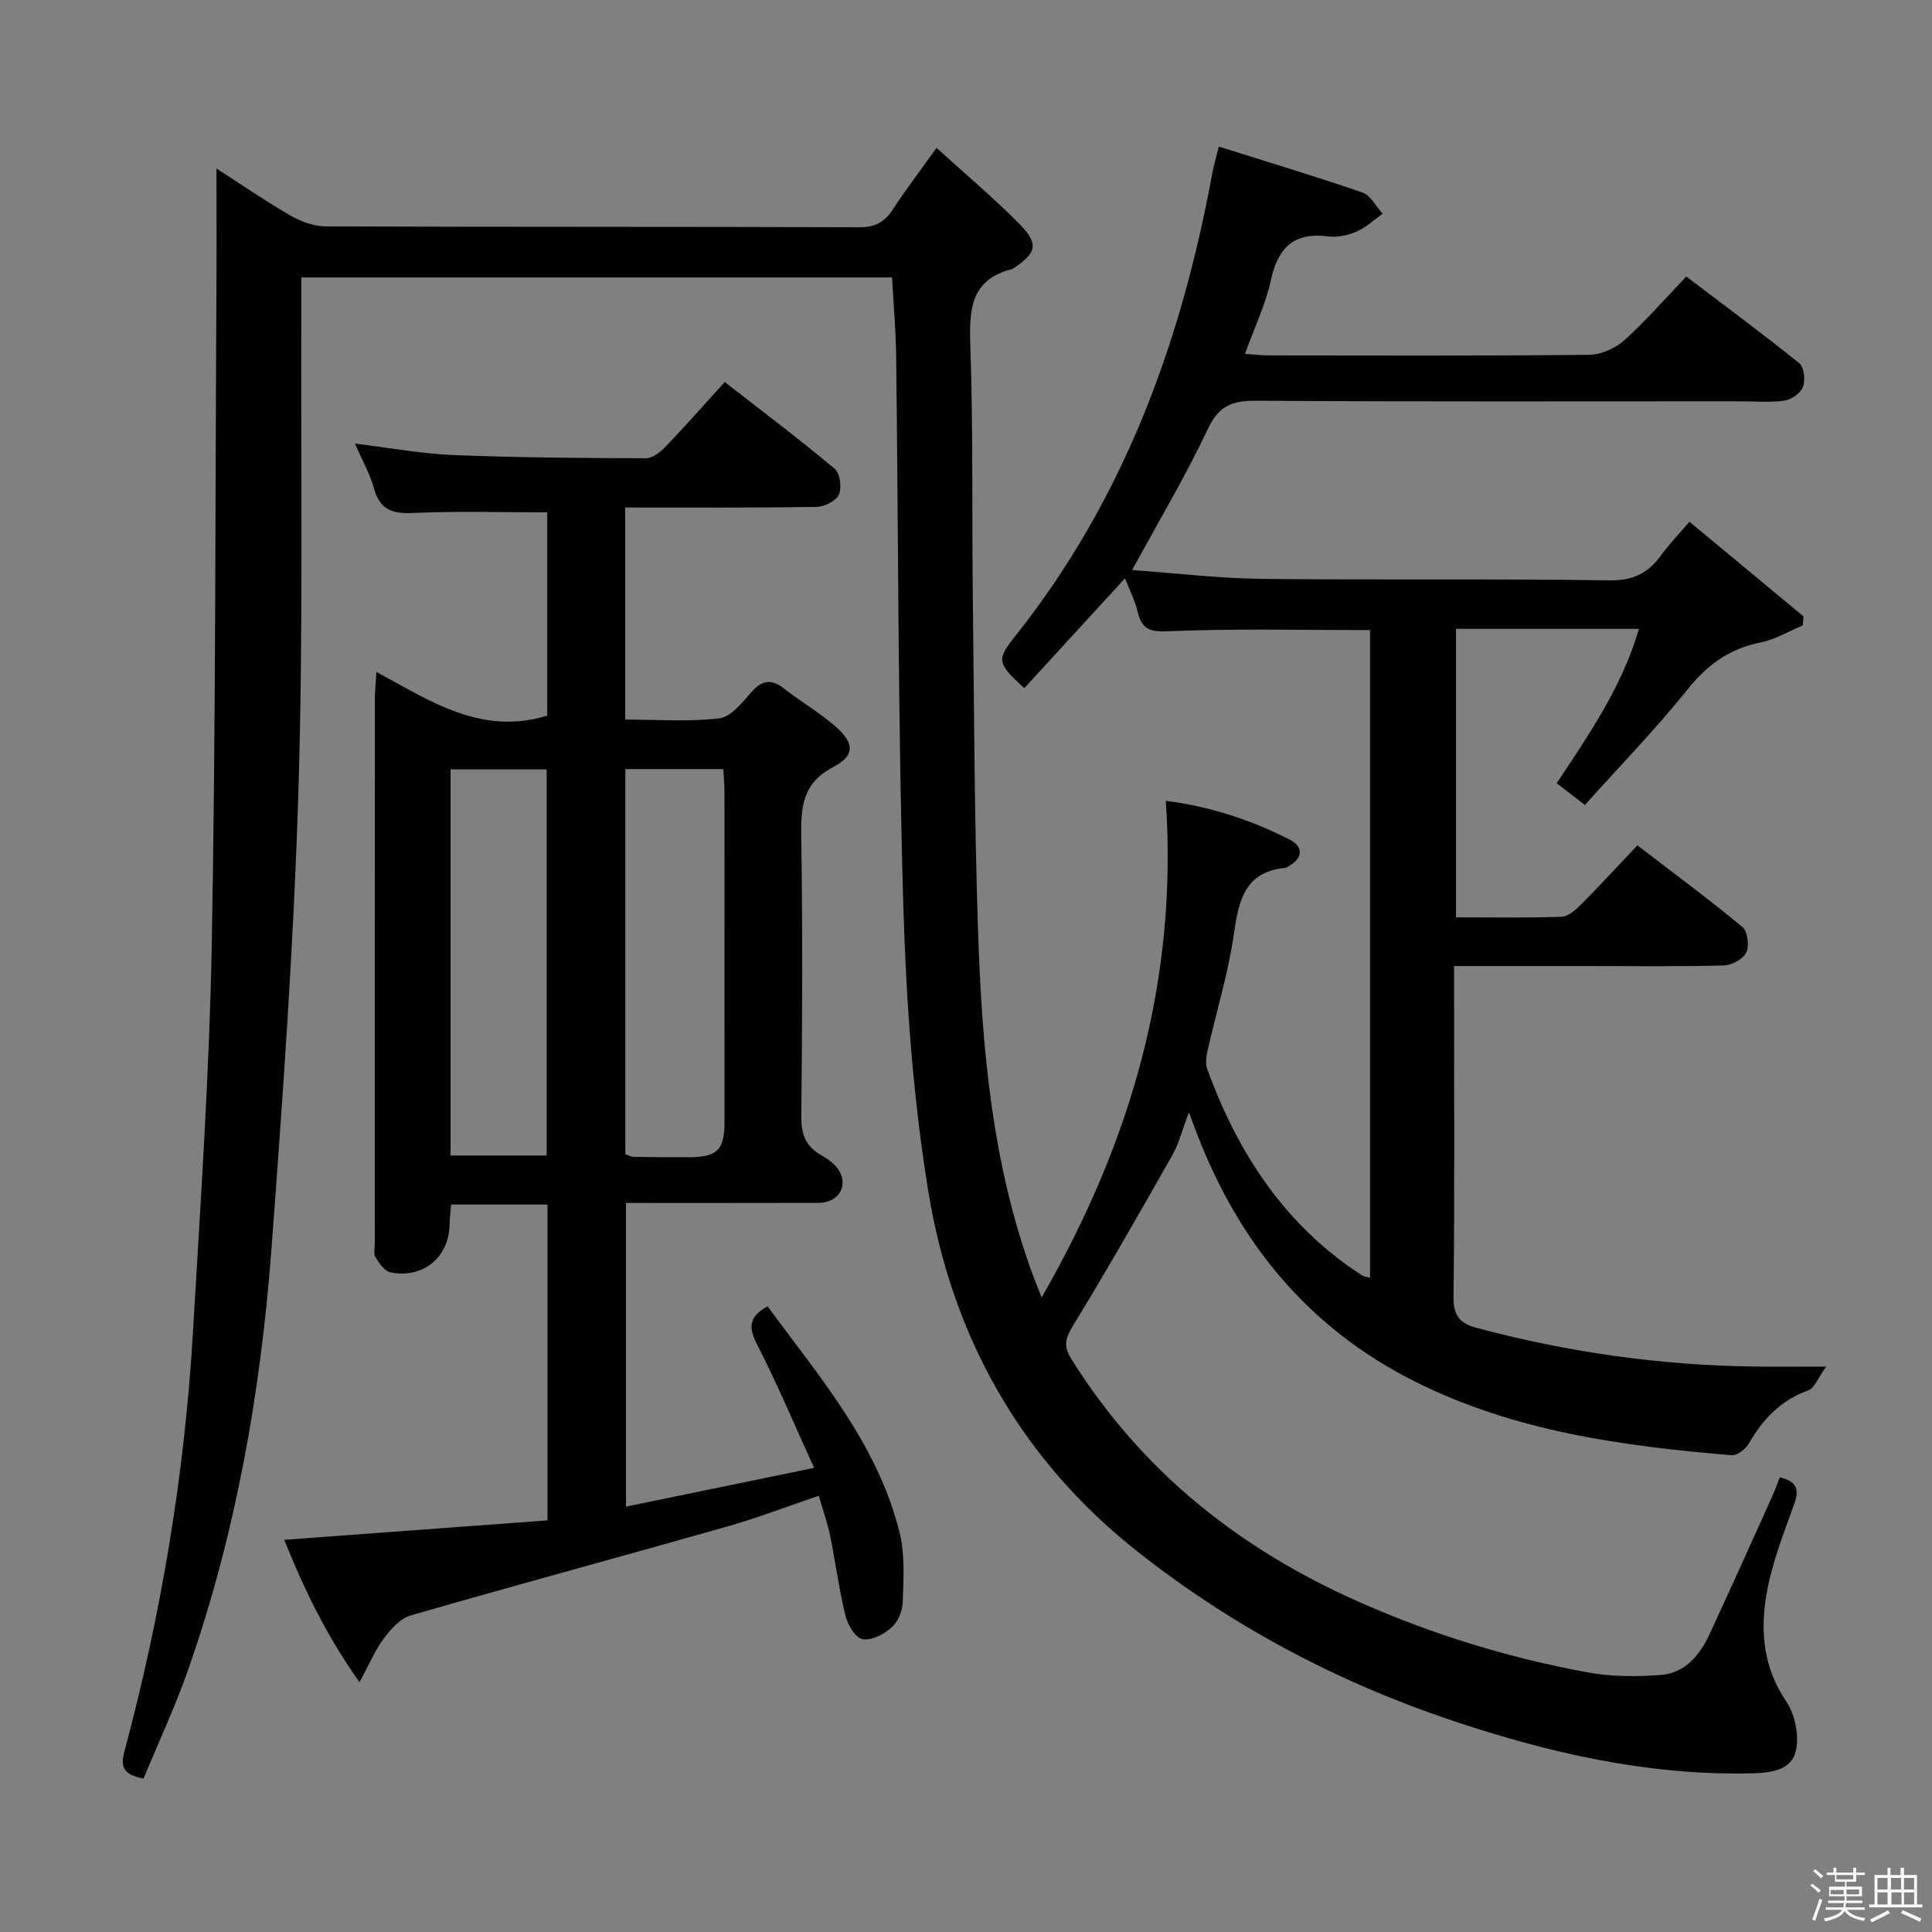 <svg enable-background="new 0 0 400 400" viewBox="0 0 400 400" xmlns="http://www.w3.org/2000/svg"><rect x="0" y="0" width="400" height="400" fill="#808080" stroke="none"/><path d="m374.8 390.4.4-.4c.7.5 1.3 1 1.8 1.4l-.5.5c-.5-.6-1.1-1.1-1.7-1.5zm1 7.3-.6-.3c.5-1.4 1.1-2.8 1.5-4.3.2.1.4.2.6.3-.5 1.3-1 2.8-1.5 4.3zm-.4-10.3.4-.4c.4.3 1 .8 1.7 1.4l-.5.5c-.4-.5-1-1-1.6-1.5zm2.5.3h1.7v-1h.6v1h3.5v-1h.6v1h1.8v.5h-1.8v1.4h-2v1h3.2v2h-3.2v.9h3.3v.5h-3.4c0 .3-.1.6-.1.9h4v.5h-3.7c.7.9 1.9 1.5 3.8 1.7-.1.2-.2.4-.3.6-2.1-.4-3.5-1.1-4-2.1-.4 1-1.8 1.7-4 2.2-.1-.2-.2-.4-.3-.6 2.1-.4 3.4-1 3.8-1.8h-3.4v-.5h3.6c.1-.3.1-.6.2-.9h-3.3v-.5h3.4c0-.3 0-.6 0-.9h-3.2v-2h3.3v-1h-2.1v-1.4h-1.7v-.5zm1.1 3.5v1h2.7c0-.3 0-.4 0-.4 0-.1 0-.2 0-.2 0-.1 0-.2 0-.3h-2.7zm1.2-3v.9h3.5v-.9zm4.7 3h-2.6v.6.4h2.6z" fill="#fcfbfa"/><path d="m393.6 386.7h.6v1.5h2.7v6.1h1.1v.6h-11v-.6h1.1v-6.1h2.7v-1.5h.6v1.5h2.1v-1.5zm-2.7 8.8.4.6c-1.2.6-2.5 1.3-3.8 1.9-.1-.2-.2-.4-.3-.6 1.2-.6 2.5-1.2 3.7-1.9zm-2.2-6.7v2.4h2.1v-2.4zm0 3v2.5h2.1v-2.5zm2.8-3v2.4h2.1v-2.4zm.1 3v2.5h2.1v-2.5h-2.2zm5.9 6.1c-1.4-.7-2.7-1.3-3.9-1.8l.3-.6c1.5.6 2.7 1.2 3.9 1.7zm-1.2-9.1h-2.1v2.4h2.1zm-2.1 3v2.5h2.1v-2.5z" fill="#fcfbfa"/><g fill="#010104"><path d="m193.9 30.62c6.03 5.49 11.9 10.39 17.23 15.83 3.98 4.05 3.46 5.93-1.16 9-.14.09-.27.21-.43.25-8.71 2.21-8.89 8.52-8.64 15.99.59 17.14.31 34.32.51 51.48.27 23.14.31 46.3 1.08 69.43.81 24.28 2.87 48.45 11.41 71.53.4 1.08.85 2.15 1.76 4.48 18.61-32.31 28.21-65.72 25.71-102.8 9.02 1.13 17.59 3.9 25.68 8.04 2.54 1.3 2.95 3.58-.03 5.35-.29.17-.57.44-.87.47-8.43.82-9.69 6.7-10.69 13.71-1.17 8.17-3.65 16.15-5.47 24.24-.27 1.21-.44 2.66-.03 3.77 6.38 17.45 16.12 32.41 32.07 42.68.37.24.87.26 1.62.47 0-44.79 0-89.34 0-134.08-13.88 0-27.66-.34-41.4.22-3.91.16-5.81-.13-6.71-4.01-.51-2.22-1.6-4.31-2.62-6.94-7.14 7.79-14 15.28-20.86 22.76-5.64-5.26-5.82-5.81-1.81-10.86 22.38-28.18 34.33-60.79 40.74-95.75.27-1.46.7-2.89 1.35-5.53 10.06 3.17 19.97 6.14 29.74 9.51 1.7.58 2.8 2.88 4.18 4.38-1.77 1.26-3.41 2.84-5.36 3.69-1.77.78-3.95 1.27-5.84 1.02-7.08-.92-10.44 2.2-11.92 9-1.11 5.09-3.43 9.91-5.38 15.31 1.95.13 3.38.32 4.81.32 22.17.02 44.33.11 66.49-.12 2.47-.03 5.42-1.38 7.3-3.07 4.44-3.99 8.37-8.54 12.77-13.14 8.17 6.2 15.91 11.92 23.39 17.95 1 .81 1.29 3.48.78 4.87-.48 1.29-2.39 2.67-3.83 2.87-3.11.43-6.31.14-9.48.14-33.33 0-66.66.1-99.99-.11-4.85-.03-7.65 1.02-9.89 5.78-4.58 9.7-10.1 18.97-15.71 29.27 9.11.65 17.96 1.73 26.83 1.83 24 .27 48-.06 71.99.31 4.98.08 8.1-1.57 10.79-5.32 1.54-2.15 3.41-4.06 5.77-6.82 7.97 6.61 15.8 13.1 23.62 19.6-.05.62-.11 1.25-.16 1.87-2.89 1.2-5.67 2.9-8.68 3.51-6.34 1.27-10.93 4.46-15 9.54-6.64 8.28-14.07 15.93-21.42 24.12-2.31-1.78-3.94-3.04-5.84-4.5 6.75-10.2 13.55-20.01 17.02-31.96-12.86 0-25.16 0-37.87 0v59.73c7.31 0 14.59.13 21.85-.12 1.38-.05 2.91-1.41 4.02-2.52 3.87-3.89 7.57-7.93 11.68-12.27 7.68 5.89 14.87 11.2 21.75 16.91 1.08.9 1.46 3.91.79 5.29-.66 1.37-3.02 2.63-4.68 2.67-9.33.25-18.66.12-27.99.12-9.12 0-18.23 0-27.82 0v5.4c0 21 .12 42-.11 62.99-.04 3.87 1.13 5.55 4.77 6.52 18.89 5.05 38.08 7.77 57.62 8.01 4.32.05 8.64.01 14.77.01-1.7 2.34-2.42 4.46-3.73 4.93-5.7 2.04-9.42 5.97-12.33 11.06-.65 1.13-2.41 2.45-3.55 2.36-22.57-1.9-44.86-4.9-65.52-15.25-21.98-11.01-36.35-28.54-45.08-51.13-.47-1.21-.91-2.42-1.74-4.62-1.34 3.53-2.05 6.42-3.45 8.91-6.7 11.83-13.45 23.64-20.53 35.24-1.6 2.63-2.06 4.21-.32 6.99 14.51 23.2 34.79 39.31 59.67 50.3 15.15 6.7 30.8 11.49 47 14.49 5.01.93 10.3.95 15.4.55 4.86-.38 7.94-3.98 9.92-8.22 4.42-9.48 8.69-19.03 13-28.56.6-1.33 1.09-2.72 1.65-4.13 3.26.78 4.17 2.25 3.01 5.45-2.19 6.08-4.6 12.2-5.72 18.51-1.37 7.73-.77 15.35 4.02 22.41 1.87 2.76 2.79 7.3 1.96 10.46-1.07 4.11-5.77 4.41-9.69 4.48-21.2.38-41.49-4.26-61.45-10.96-23.72-7.96-45.5-19.49-65.13-34.99-24.23-19.14-38.4-44.58-43.3-74.6-3.2-19.61-4.6-39.64-5.18-59.53-1.1-37.79-1-75.6-1.47-113.41-.07-5.3-.54-10.6-.85-16.24-40.56 0-81.11 0-122.3 0 0 1.89.01 3.68 0 5.47-.14 33.66.42 67.34-.61 100.97-.97 31.73-3.23 63.43-5.61 95.09-2.22 29.39-7.34 58.33-17.05 86.27-2.71 7.8-6.23 15.31-9.4 23-3.92-.79-4.9-2.12-3.96-5.63 7.63-28.46 12.47-57.41 14.19-86.82 1.56-26.73 3.4-53.46 3.89-80.22.83-45.13.71-90.27.97-135.41.05-8.25.01-16.5.01-25.27 5.01 3.22 10.01 6.67 15.26 9.7 2.17 1.26 4.87 2.27 7.33 2.28 36.83.14 73.66.05 110.49.18 3.26.01 5.22-1.03 6.93-3.65 2.64-4.07 5.58-7.9 9.07-12.78z"/><path d="m129.44 105.07v43.91c6.64 0 13.14.51 19.49-.26 2.43-.29 4.76-3.29 6.67-5.46 2.22-2.51 4.13-2.72 6.73-.7 3.41 2.65 7.17 4.87 10.44 7.67 4.12 3.52 4.35 6.17-.2 8.54-6.36 3.31-6.77 8.18-6.68 14.3.29 19.33.22 38.66.01 57.99-.04 3.78.9 6.31 4.19 8.15 1.41.79 2.91 1.9 3.69 3.25 1.88 3.26-.33 6.57-4.28 6.58-13.16.04-26.32.02-39.9.02v62.87c12.77-2.63 25.19-5.18 38.96-8.02-4.17-9.14-7.69-17.5-11.82-25.56-1.81-3.53-1.72-5.75 2.17-7.89 10.78 14.65 22.86 28.61 27.36 46.92 1.13 4.58.78 9.58.63 14.38-.06 1.81-1.03 4.07-2.36 5.24-1.57 1.39-4.16 2.72-5.98 2.37-1.46-.28-3.05-2.96-3.51-4.83-1.34-5.47-2.06-11.1-3.19-16.63-.53-2.58-1.43-5.09-2.34-8.23-6.47 2.19-12.6 4.56-18.89 6.35-21.86 6.21-43.81 12.14-65.64 18.44-2.14.62-4.08 2.84-5.53 4.76-1.75 2.31-2.88 5.1-5.03 9.05-7.07-9.96-11.61-19.64-15.59-29.48 18.43-1.36 36.42-2.68 54.51-4.02 0-22.5 0-43.77 0-65.39-6.65 0-13.05 0-19.95 0-.1 1.31-.29 2.73-.32 4.15-.12 6.75-5.48 11.25-12.24 9.89-1.22-.24-2.34-1.89-3.1-3.14-.45-.73-.14-1.95-.14-2.95 0-37.5-.01-75 .01-112.49 0-1.59.17-3.18.32-5.74 11.39 6.2 21.91 13.22 35.37 9.05 0-13.85 0-28.1 0-42.08-9.41 0-18.66-.29-27.87.13-4.34.2-6.82-.78-8.02-5.14-.82-2.98-2.4-5.74-3.92-9.23 7.23.88 13.74 2.1 20.29 2.37 13.31.54 26.63.63 39.95.67 1.36 0 2.98-1.27 4.04-2.37 4.02-4.19 7.86-8.55 12.28-13.42 7.73 6.03 15.4 11.8 22.75 17.95 1.11.93 1.52 3.93.88 5.37-.58 1.31-3.01 2.51-4.64 2.54-13 .2-25.99.12-39.6.12zm-16.26 134.17c0-26.91 0-53.44 0-79.94-6.84 0-13.27 0-19.9 0v79.94zm16.29-80.01v79.73c.73.25 1.19.54 1.66.55 3.83.06 7.65.1 11.48.08 5.88-.02 7.38-1.49 7.39-7.26.01-22.8.01-45.59-.01-68.39 0-1.58-.16-3.16-.24-4.71-7.08 0-13.53 0-20.28 0z"/></g></svg>
